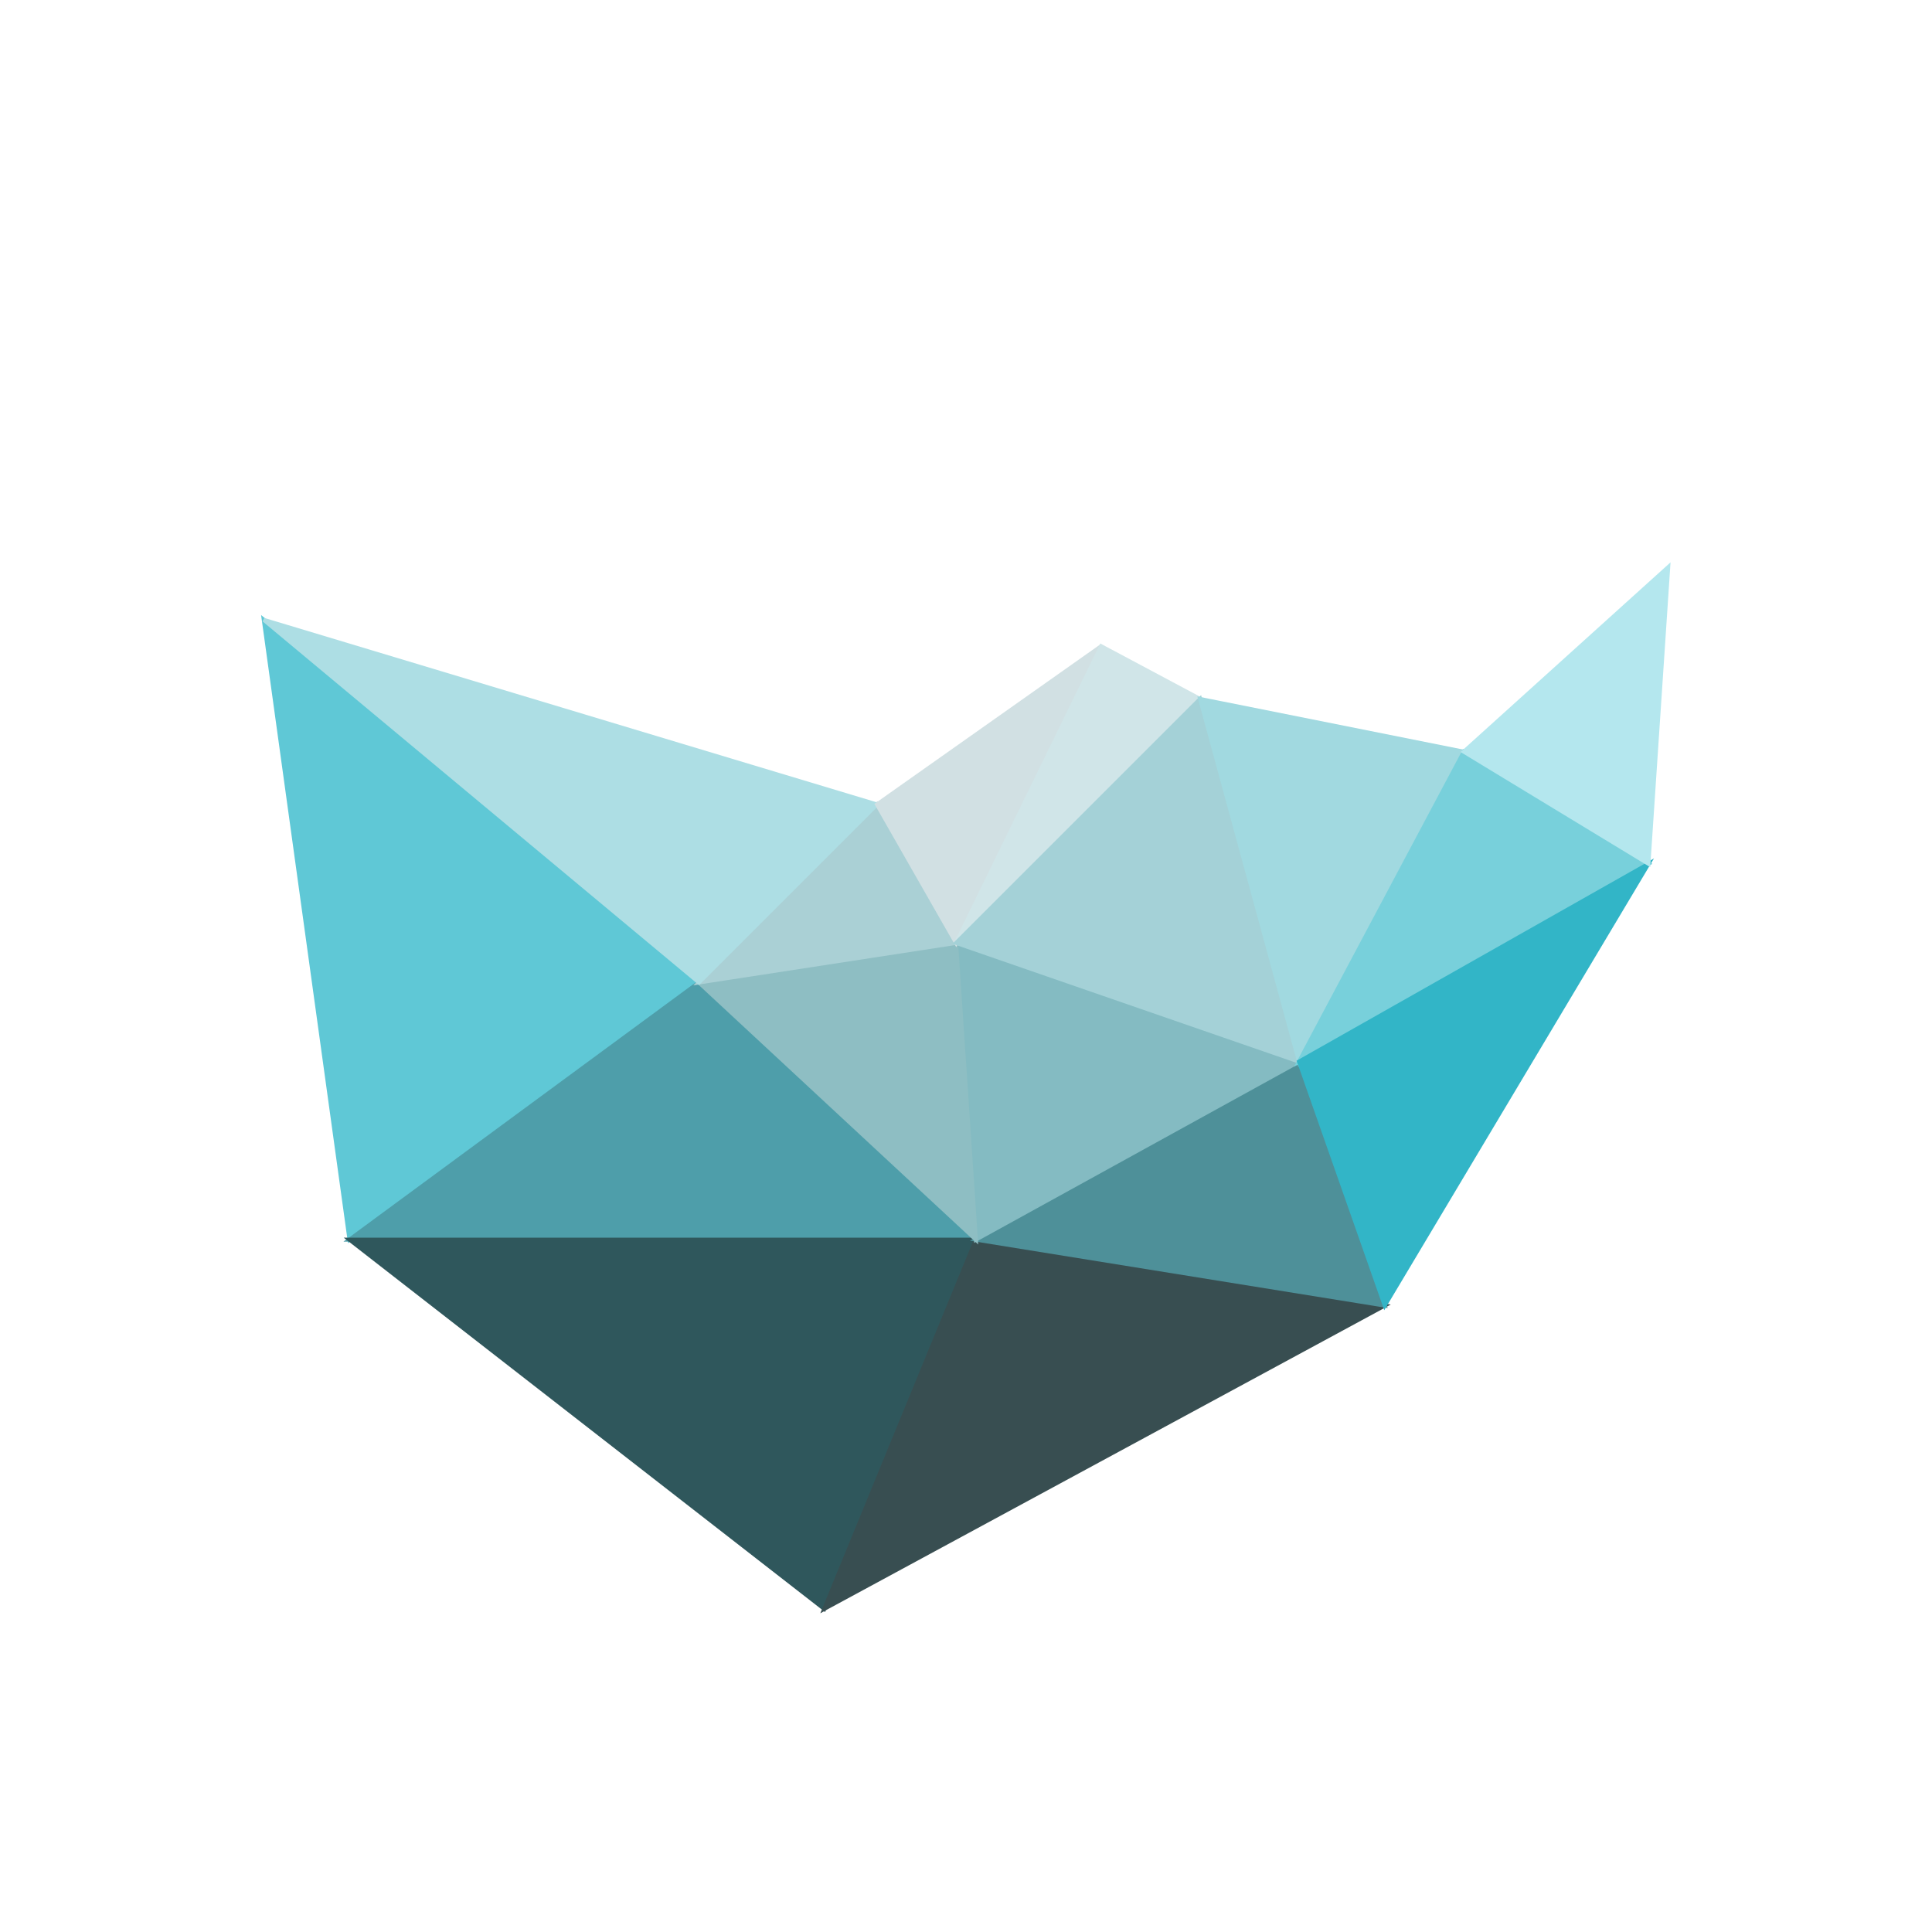 <svg version="1.1" xmlns="http://www.w3.org/2000/svg" xmlns:xlink="http://www.w3.org/1999/xlink" x="0px" y="0px" viewBox="0 -46 293 293">
	<g id="color-block">
		<polygon fill-rule="evenodd" clip-rule="evenodd" fill="#5fc8d6" stroke="#5fc8d6" stroke-width="0.6" points="53,142 40,48 106,103"/>
		<polygon fill-rule="evenodd" clip-rule="evenodd" fill="#4e9eaa" stroke="#4e9eaa" stroke-width="0.6" points="148,142 53,142 106,103"/>
		<polygon fill-rule="evenodd" clip-rule="evenodd" fill="#2f575c" stroke="#2f575c" stroke-width="0.6" points="125,198 53,142 148,142"/>
		<polygon fill-rule="evenodd" clip-rule="evenodd" fill="#384e51" stroke="#384e51" stroke-width="0.6" points="125,198 148,142 210,152"/>
		<polygon fill-rule="evenodd" clip-rule="evenodd" fill="#4e9099" stroke="#4e9099" stroke-width="0.6" points="148,142 197,115 210,152"/>
		<polygon fill-rule="evenodd" clip-rule="evenodd" fill="#84bbc2" stroke="#84bbc2" stroke-width="0.6" points="148,142 145,97 197,115"/>
		<polygon fill-rule="evenodd" clip-rule="evenodd" fill="#8ebec3" stroke="#8ebec3" stroke-width="0.6" points="106,103 145,97 148,142"/>
		<polygon fill-rule="evenodd" clip-rule="evenodd" fill="#aad0d5" stroke="#aad0d5" stroke-width="0.6" points="106,103 133,76 145,97"/>
		<polygon fill-rule="evenodd" clip-rule="evenodd" fill="#addee4" stroke="#addee4" stroke-width="0.6" points="106,103 40,48 133,76"/>
		<polygon fill-rule="evenodd" clip-rule="evenodd" fill="#d1e0e3" stroke="#d1e0e3" stroke-width="0.6" points="145,97 133,76 167,52"/>
		<polygon fill-rule="evenodd" clip-rule="evenodd" fill="#d0e5e8" stroke="#d0e5e8" stroke-width="0.6" points="145,97 167,52 182,60"/>
		<polygon fill-rule="evenodd" clip-rule="evenodd" fill="#a4d1d7" stroke="#a4d1d7" stroke-width="0.6" points="145,97 182,60 197,115"/>
		<polygon fill-rule="evenodd" clip-rule="evenodd" fill="#a1d9e0" stroke="#a1d9e0" stroke-width="0.6" points="197,115 182,60 222,68"/>
		<polygon fill-rule="evenodd" clip-rule="evenodd" fill="#78d0db" stroke="#78d0db" stroke-width="0.6" points="197,115 222,68 250,85"/>
		<polygon fill-rule="evenodd" clip-rule="evenodd" fill="#32b5c7" stroke="#32b5c7" stroke-width="0.6" points="210,152 197,115 250,85"/>
		<polygon fill-rule="evenodd" clip-rule="evenodd" fill="#b4e7ee" stroke="#b4e7ee" stroke-width="0.6" points="250,85 222,68 253,40"/>
	</g>
</svg>
